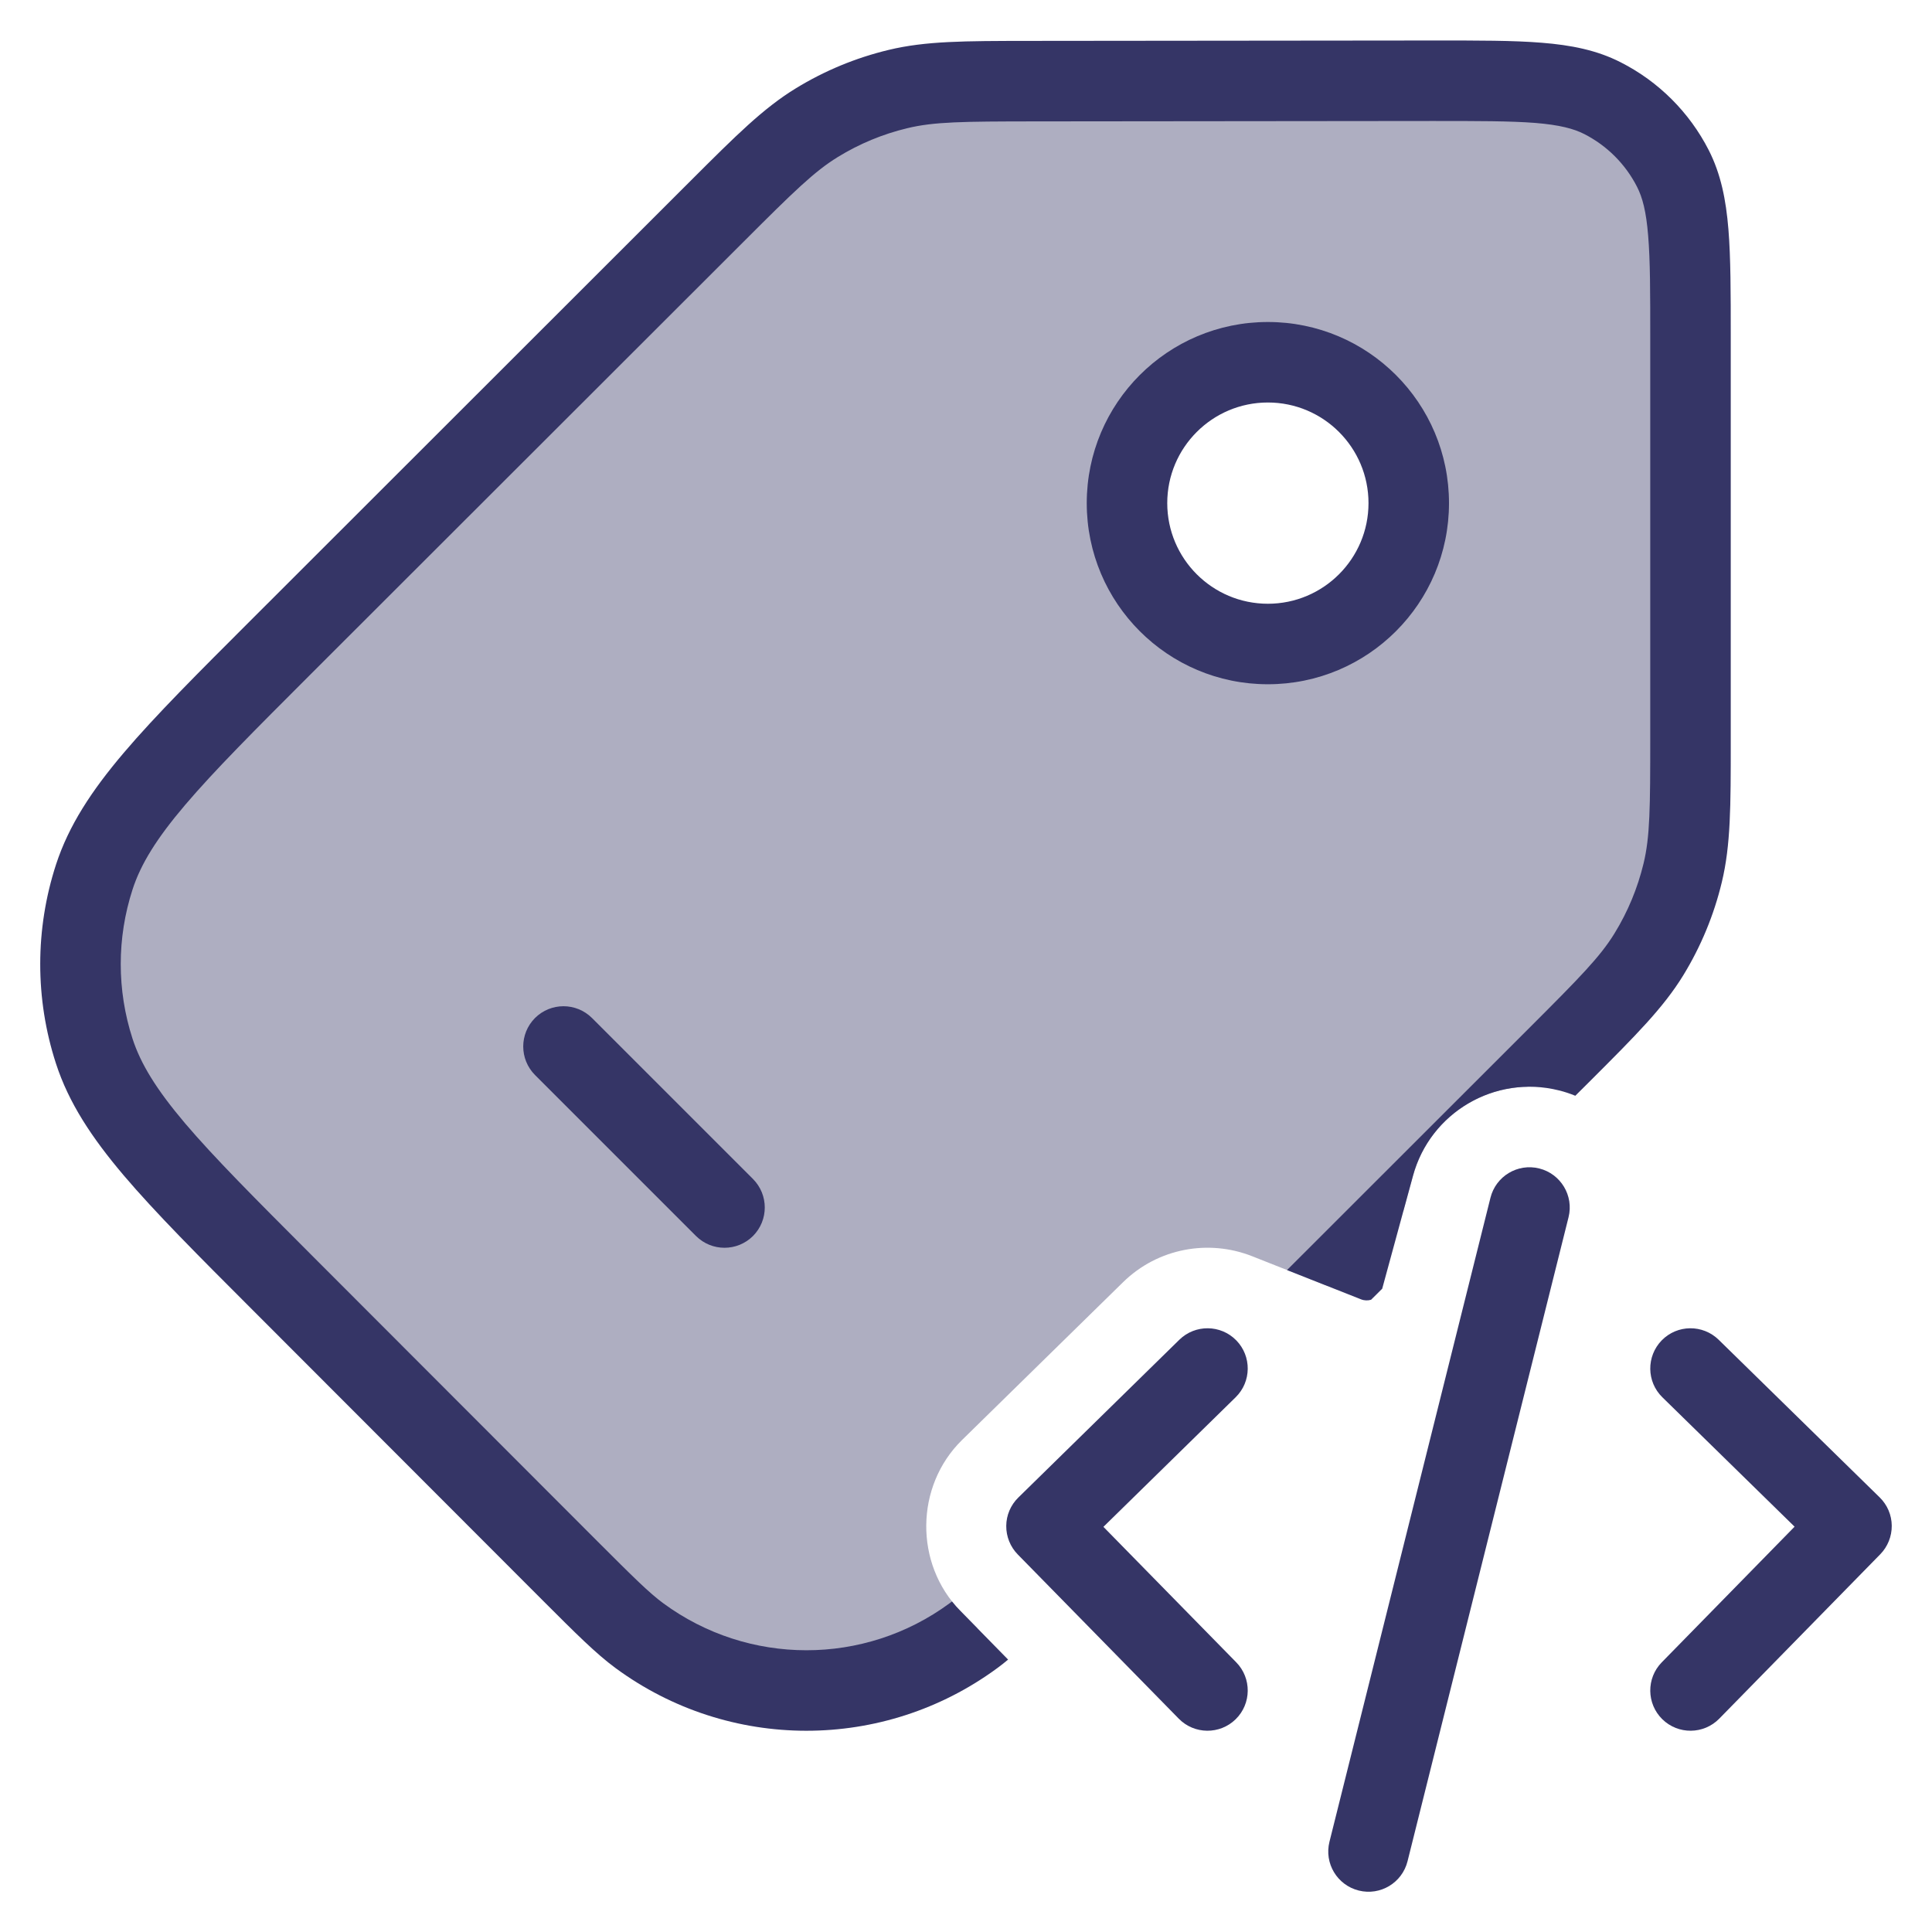 <svg width="24" height="24" viewBox="0 0 24 24" fill="none" xmlns="http://www.w3.org/2000/svg">
<g clip-path="url(#clip0_9001_291492)">
<path opacity="0.4" fill-rule="evenodd" clip-rule="evenodd" d="M12.142 20.227L11.929 20.01C11.357 19.427 11.367 18.461 11.95 17.889L13.95 15.929C14.385 15.502 15.016 15.393 15.554 15.605L16.494 15.977L17.435 15.037L17.553 14.605C17.732 13.949 18.322 13.511 18.974 13.5L19.358 13.116C19.964 12.511 20.267 12.208 20.484 11.855C20.676 11.541 20.817 11.2 20.903 10.842C21 10.439 21 10.011 21 9.155L21 4.203C21 3.082 21 2.521 20.782 2.093C20.59 1.717 20.283 1.411 19.907 1.219C19.479 1.001 18.918 1.002 17.797 1.003L12.839 1.008C11.985 1.009 11.558 1.009 11.156 1.106C10.799 1.192 10.459 1.333 10.146 1.524C9.793 1.74 9.491 2.042 8.887 2.646L3.512 8.017C2.125 9.402 1.432 10.095 1.172 10.894C0.943 11.597 0.942 12.354 1.171 13.057C1.43 13.856 2.123 14.549 3.508 15.936L6.058 18.488C7.443 19.875 8.136 20.568 8.935 20.828C9.638 21.057 10.395 21.058 11.098 20.829C11.444 20.717 11.771 20.523 12.142 20.227ZM15.75 8C14.784 8 14 7.216 14 6.25C14 5.283 14.784 4.5 15.75 4.5C16.717 4.5 17.5 5.283 17.5 6.25C17.5 7.216 16.717 8 15.75 8Z" fill="#353566"/>
<path d="M19.071 1.527C18.763 1.503 18.366 1.503 17.797 1.503L12.84 1.508C11.962 1.509 11.604 1.512 11.273 1.592C10.967 1.665 10.675 1.786 10.407 1.951C10.117 2.129 9.861 2.379 9.24 3L3.865 8.37C3.166 9.069 2.663 9.572 2.3 9.999C1.941 10.421 1.748 10.737 1.647 11.048C1.451 11.651 1.451 12.3 1.646 12.902C1.747 13.214 1.94 13.53 2.298 13.953C2.661 14.38 3.163 14.883 3.862 15.583L7.419 19.144C7.875 19.6 8.064 19.787 8.239 19.916C9.296 20.694 10.737 20.695 11.794 19.918C11.805 19.91 11.816 19.902 11.826 19.894C11.858 19.934 11.892 19.973 11.929 20.01L12.523 20.616C12.477 20.655 12.432 20.69 12.387 20.723C10.976 21.76 9.056 21.759 7.646 20.721C7.402 20.541 7.156 20.295 6.749 19.888L3.138 16.273C2.459 15.594 1.928 15.062 1.536 14.6C1.137 14.129 0.853 13.698 0.695 13.211C0.434 12.408 0.435 11.542 0.696 10.739C0.855 10.252 1.139 9.821 1.538 9.351C1.93 8.889 2.462 8.358 3.142 7.679L8.58 2.245C9.14 1.686 9.481 1.345 9.885 1.098C10.242 0.879 10.631 0.718 11.039 0.62C11.499 0.509 11.982 0.509 12.772 0.508L17.818 0.503C18.36 0.503 18.798 0.502 19.152 0.531C19.517 0.56 19.837 0.623 20.133 0.774C20.604 1.013 20.987 1.396 21.227 1.866C21.378 2.163 21.441 2.483 21.471 2.848C21.5 3.202 21.5 3.639 21.5 4.182L21.5 9.221C21.5 10.014 21.5 10.498 21.389 10.959C21.291 11.368 21.129 11.758 20.91 12.116C20.662 12.52 20.32 12.862 19.759 13.423L19.569 13.612C19.503 13.585 19.435 13.562 19.364 13.545C18.571 13.347 17.767 13.82 17.553 14.605L17.171 16.006L17.171 16.008L17.032 16.146C16.992 16.158 16.947 16.157 16.905 16.14L15.988 15.777L19.005 12.762C19.627 12.14 19.879 11.884 20.057 11.593C20.222 11.325 20.343 11.032 20.417 10.726C20.497 10.394 20.5 10.035 20.5 9.155L20.5 4.203C20.5 3.634 20.5 3.238 20.474 2.929C20.45 2.626 20.403 2.452 20.336 2.321C20.192 2.038 19.962 1.809 19.68 1.665C19.548 1.598 19.374 1.552 19.071 1.527Z" fill="#353566"/>
<path fill-rule="evenodd" clip-rule="evenodd" d="M13.5 6.25C13.5 5.007 14.507 4 15.75 4C16.993 4 18 5.007 18 6.25C18 7.493 16.993 8.5 15.75 8.5C14.507 8.5 13.5 7.493 13.5 6.25ZM15.75 5C15.06 5 14.5 5.56 14.5 6.25C14.5 6.94 15.06 7.5 15.75 7.5C16.44 7.5 17 6.94 17 6.25C17 5.56 16.44 5 15.75 5Z" fill="#353566"/>
<path d="M6.646 12.646C6.842 12.451 7.158 12.451 7.354 12.646L9.354 14.646C9.549 14.842 9.549 15.158 9.354 15.354C9.158 15.549 8.842 15.549 8.646 15.354L6.646 13.354C6.451 13.158 6.451 12.842 6.646 12.646Z" fill="#353566"/>
<path d="M15.35 17.357C15.547 17.164 15.55 16.847 15.357 16.65C15.164 16.453 14.847 16.45 14.65 16.643L12.65 18.603C12.555 18.696 12.501 18.822 12.5 18.955C12.499 19.088 12.55 19.215 12.643 19.31L14.643 21.35C14.836 21.547 15.153 21.55 15.35 21.357C15.547 21.164 15.55 20.847 15.357 20.65L13.707 18.967L15.35 17.357Z" fill="#353566"/>
<path d="M21.35 16.643L23.35 18.601C23.445 18.694 23.499 18.82 23.5 18.953C23.501 19.085 23.45 19.213 23.357 19.308L21.357 21.35C21.164 21.547 20.847 21.55 20.65 21.357C20.453 21.164 20.45 20.847 20.643 20.65L22.293 18.965L20.65 17.357C20.453 17.164 20.45 16.848 20.643 16.65C20.836 16.453 21.152 16.45 21.35 16.643Z" fill="#353566"/>
<path d="M19.485 15.121C19.552 14.854 19.389 14.582 19.121 14.515C18.853 14.448 18.582 14.611 18.515 14.879L16.515 22.879C16.448 23.147 16.611 23.418 16.879 23.485C17.147 23.552 17.418 23.389 17.485 23.121L19.485 15.121Z" fill="#353566"/>
</g>
<defs>
<clipPath id="clip0_9001_291492">
<rect width="24" height="24" fill="white"/>
</clipPath>
</defs>
</svg>
